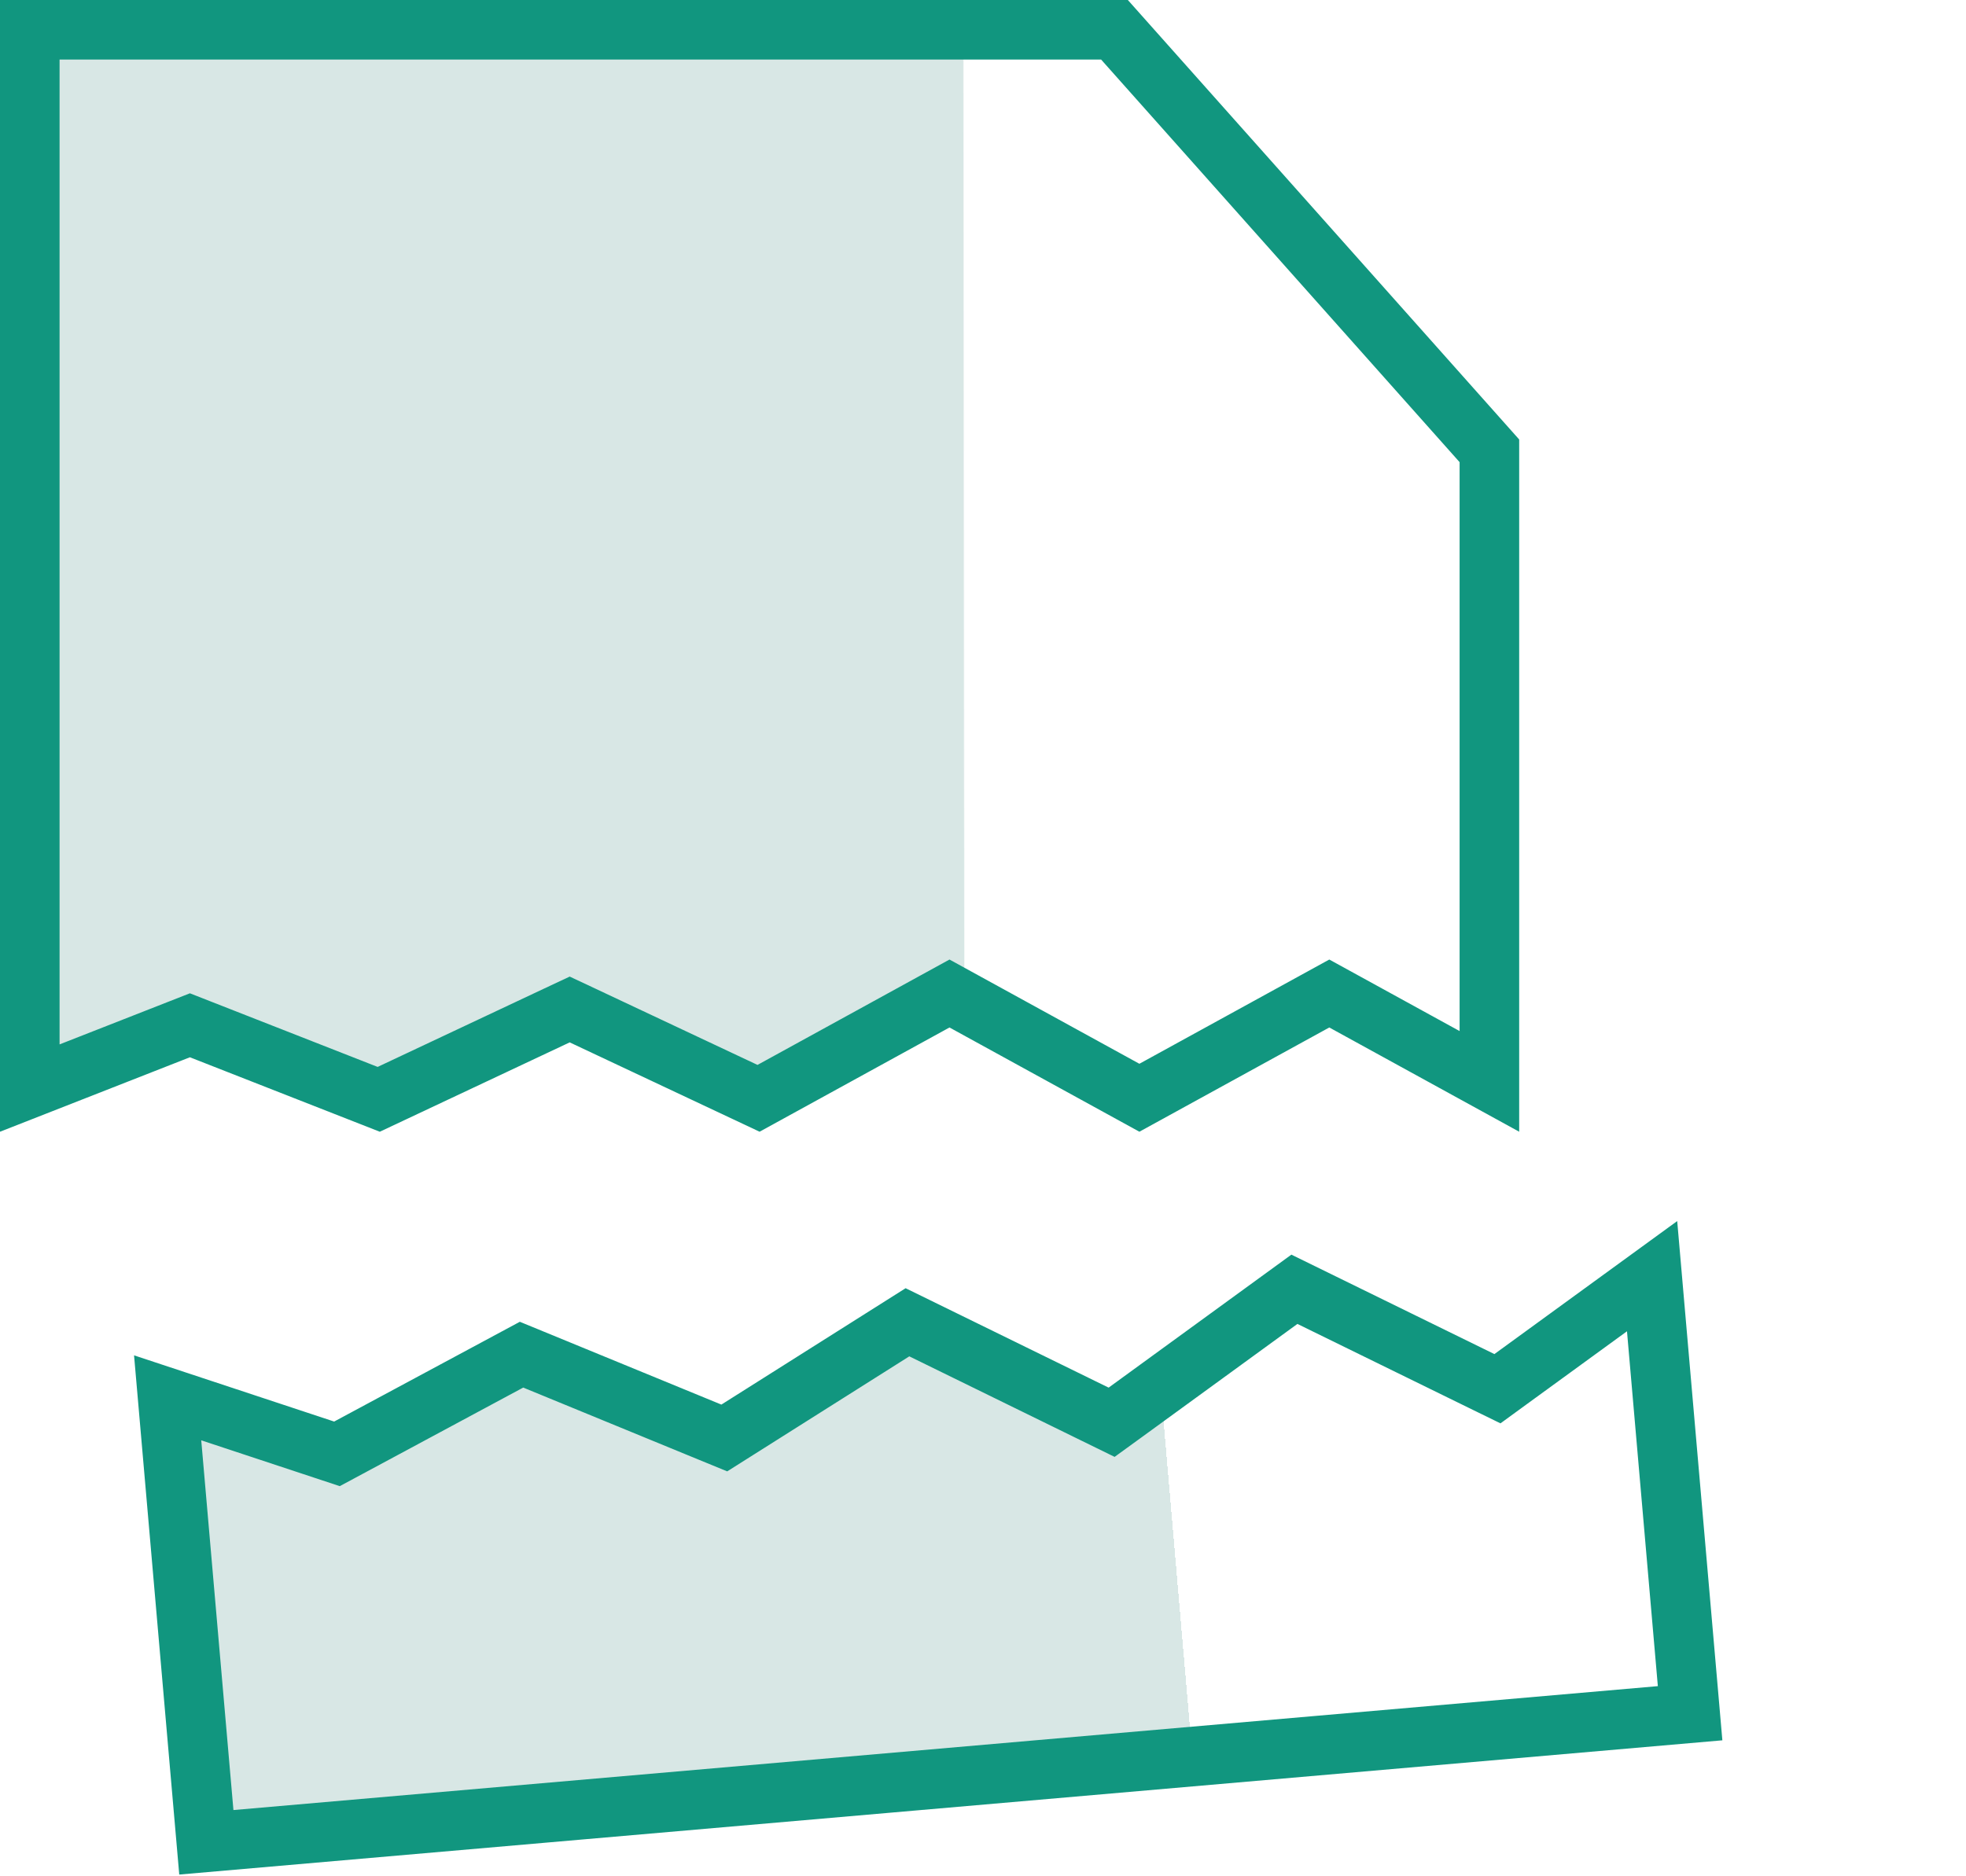 <svg width="66" height="63" viewBox="0 0 66 63" fill="none" xmlns="http://www.w3.org/2000/svg">
<g id="Block / Broken">
<path id="Rectangle 660" d="M50 15.137V36.31L45.106 33.623L44.625 33.359L44.144 33.623L38.25 36.859L32.356 33.623L31.875 33.359L31.394 33.623L25.465 36.878L19.551 34.095L19.125 33.895L18.699 34.095L12.714 36.912L6.74 34.569L6.375 34.426L6.01 34.569L1 36.534V1H37.414L50 15.137Z" fill="url(#paint0_linear_584_68506)" stroke="#11967F" stroke-width="2"/>
<path id="Rectangle 661" d="M10.904 48.681L5.628 46.935L6.927 61.859L56.738 57.525L55.462 42.85L50.757 46.274L50.27 46.629L49.728 46.364L43.454 43.29L37.806 47.401L37.318 47.755L36.777 47.49L30.464 44.398L24.752 48.007L24.315 48.283L23.837 48.087L17.508 45.486L11.692 48.612L11.312 48.816L10.904 48.681Z" fill="url(#paint1_linear_584_68506)" stroke="#11967F" stroke-width="2"/>
</g>
<defs>
<linearGradient id="paint0_linear_584_68506" x1="1.02" y1="24.592" x2="45.391" y2="24.547" gradientUnits="userSpaceOnUse">
<stop offset="0.706" stop-color="#D8E7E5"/>
<stop offset="0.707" stop-color="#F2F4F4" stop-opacity="0"/>
</linearGradient>
<linearGradient id="paint1_linear_584_68506" x1="2.742" y1="65.215" x2="47.816" y2="61.335" gradientUnits="userSpaceOnUse">
<stop offset="0.833" stop-color="#D8E7E5"/>
<stop offset="0.833" stop-color="#F2F4F4" stop-opacity="0"/>
</linearGradient>
</defs>
</svg>
